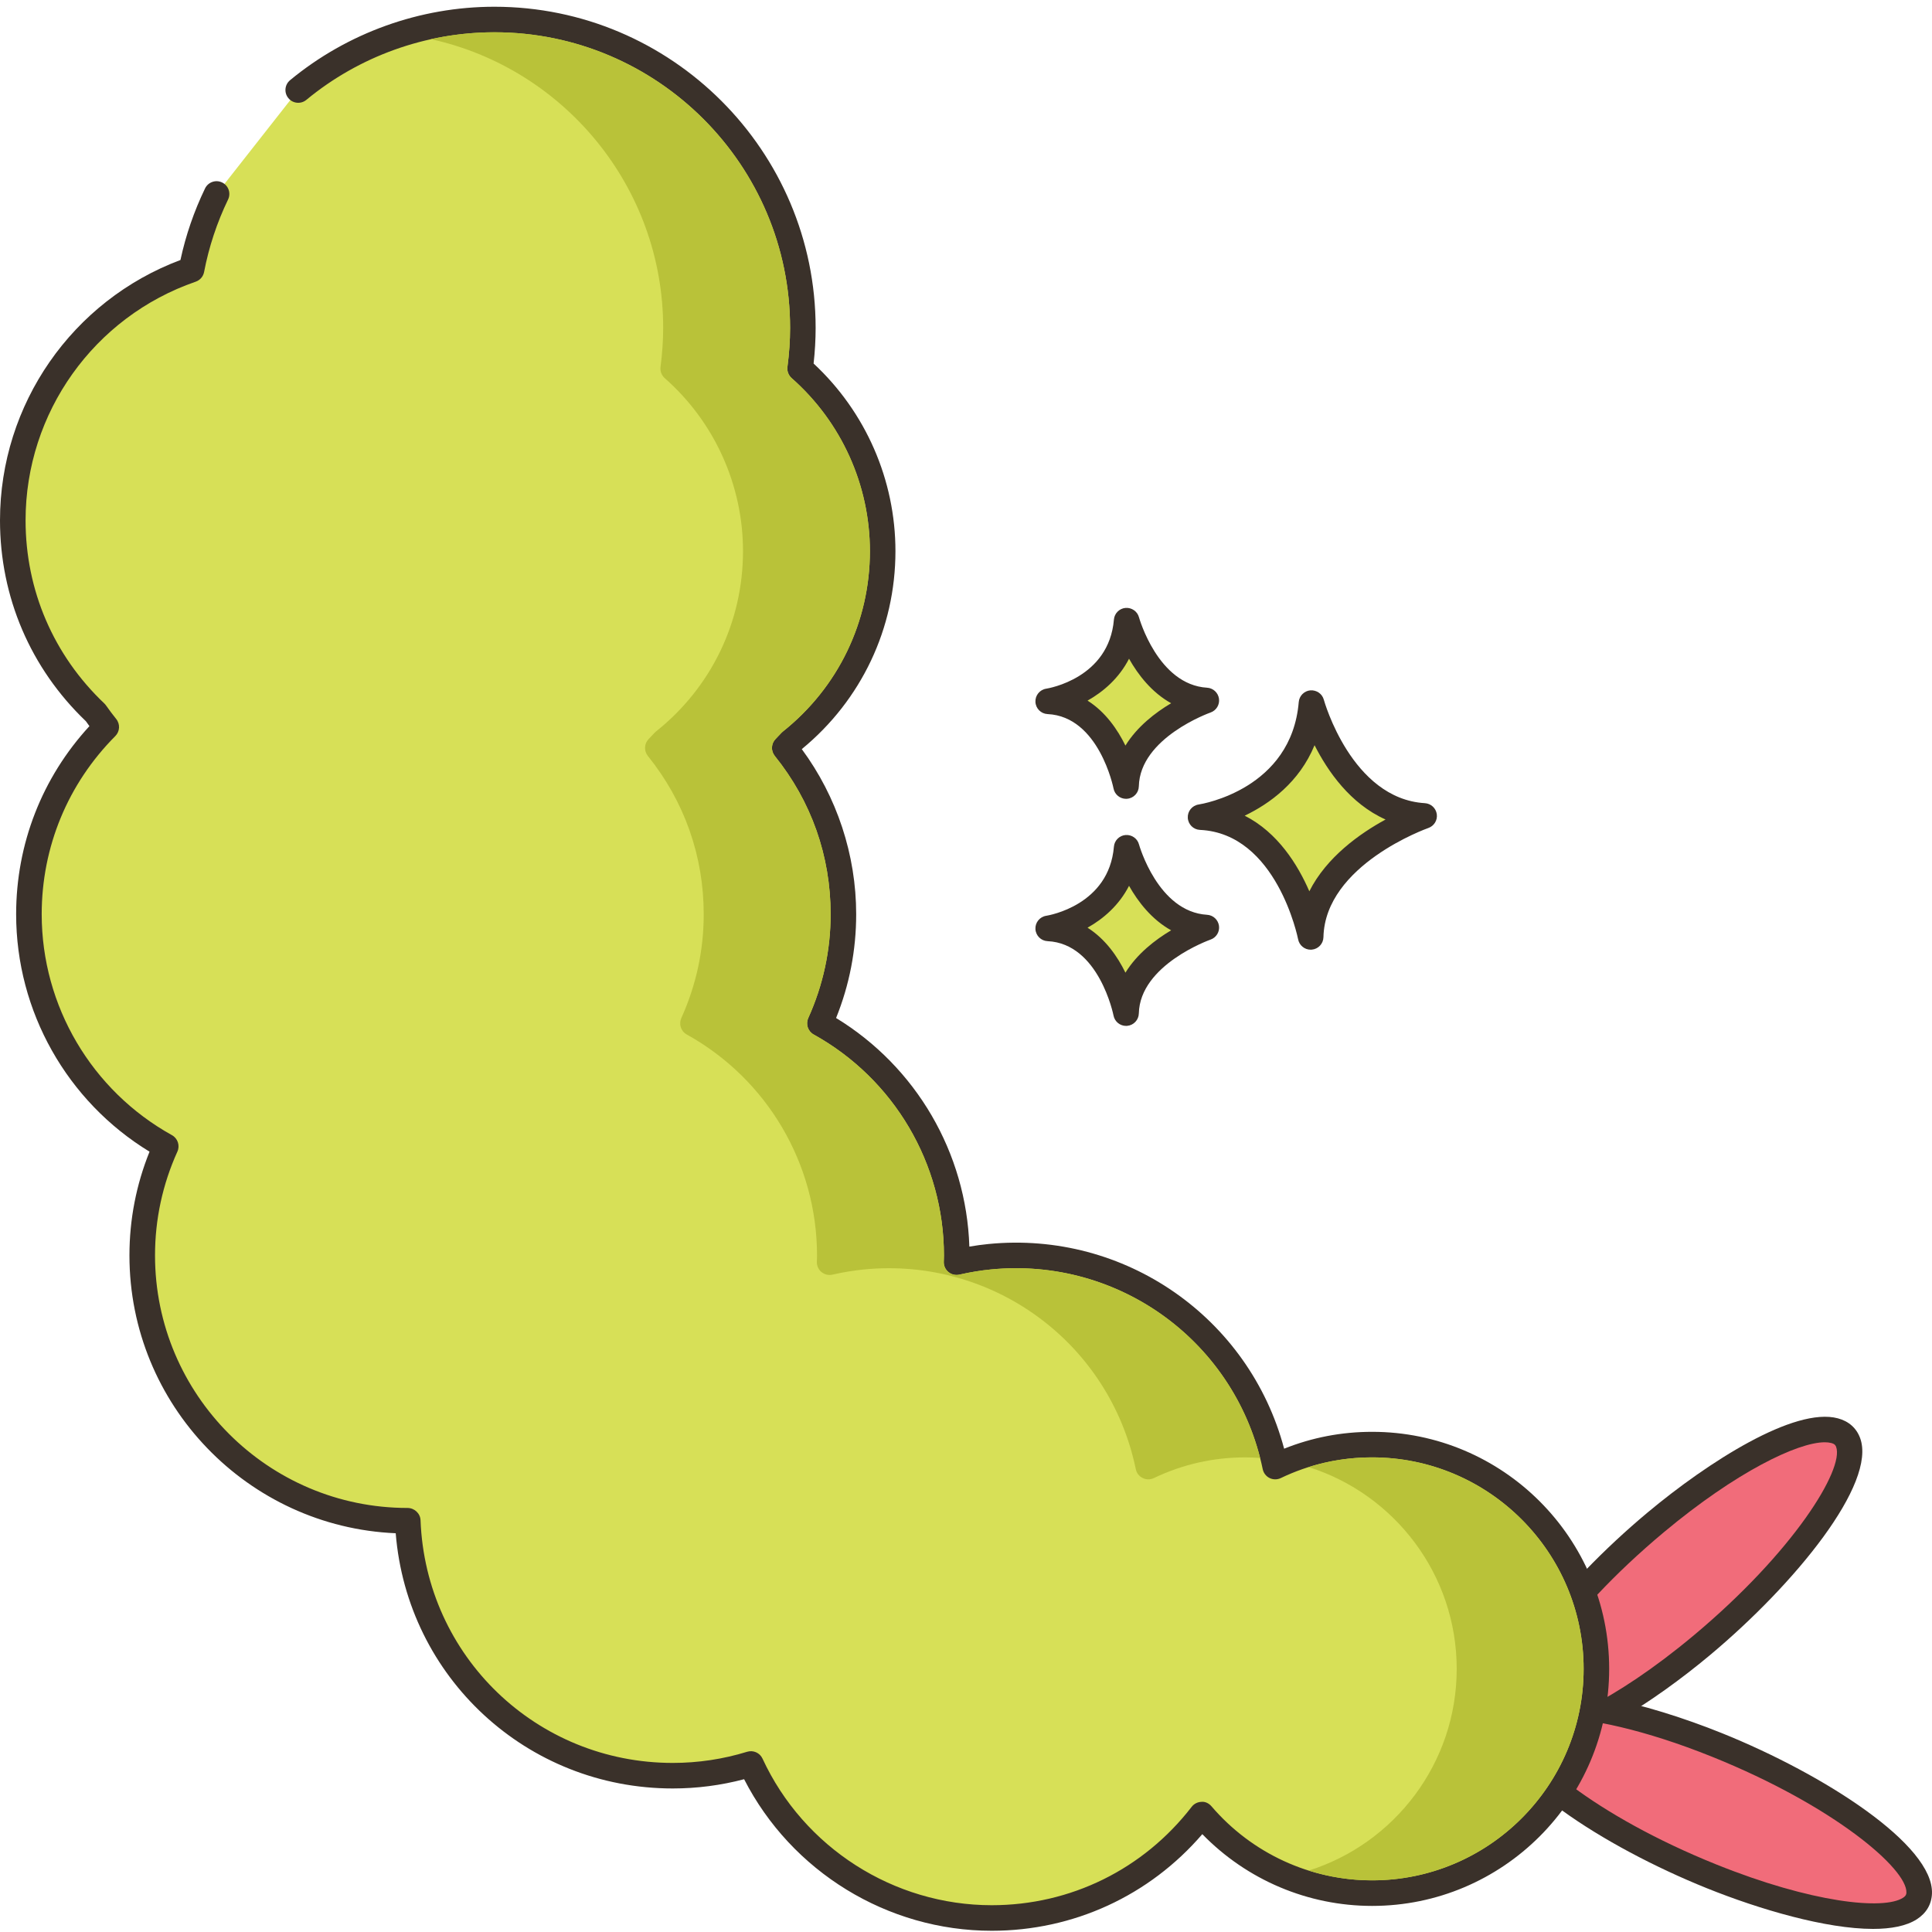 <svg height="453pt" viewBox="0 -1 453.584 453" width="453pt" xmlns="http://www.w3.org/2000/svg"><path d="m433.887 337.352c-2.953-7.996-23.18.41-45.172 18.773-21.992 18.359-37.422 39.73-34.469 47.727 2.957 7.996 23.184-.41 45.176-18.773 21.988-18.363 37.422-39.73 34.465-47.727zm0 0" fill="#f16c7a"/><path d="m436.703 336.312c-.867-2.344-2.672-3.941-5.219-4.617-10.188-2.723-30.438 10.223-44.691 22.125-20.09 16.777-39.312 40.375-35.359 51.07.867 2.34 2.672 3.938 5.219 4.617.926.25 1.938.367 3.02.367 10.797 0 28.715-11.676 41.672-22.492 20.094-16.777 39.312-40.379 35.359-51.07zm-39.203 46.465c-18.52 15.461-34.09 22.328-39.301 20.934-.82-.219-1.012-.566-1.137-.902-1.926-5.211 9.914-24.621 33.578-44.379 16.961-14.164 31.43-21.113 37.762-21.113.582 0 1.098.059 1.539.176.82.219 1.012.566 1.133.902 1.93 5.215-9.91 24.621-33.574 44.383zm0 0" fill="#3a312a"/><path d="m403.094 408.375c-26.574-10.703-48.406-12.477-48.758-3.957-.352 8.516 20.906 24.098 47.484 34.797 26.574 10.707 48.406 12.477 48.758 3.961.352-8.52-20.906-24.102-47.484-34.801zm0 0" fill="#f16c7a"/><path d="m404.215 405.59c-17.227-6.938-40.488-13.016-49.332-7.297-2.215 1.43-3.441 3.504-3.543 6-.469 11.391 25.082 27.93 49.363 37.711 12.434 5.008 28.008 9.562 39.039 9.562 4.25 0 7.828-.68 10.293-2.27 2.215-1.43 3.441-3.504 3.543-6 .469-11.391-25.082-27.926-49.363-37.707zm42.562 38.668c-4.547 2.934-21.457 1.188-43.836-7.824-28.598-11.516-45.836-26.336-45.605-31.895.012-.355.086-.742.801-1.207 1.32-.852 3.68-1.309 6.914-1.309 7.91 0 21.039 2.738 36.922 9.133 28.598 11.52 45.836 26.34 45.605 31.895-.012.355-.086.746-.801 1.207zm0 0" fill="#3a312a"/><path d="m307.906 163.773c-1.949 23.125-26.051 26.777-26.051 26.777 20.695.977 25.852 28.121 25.852 28.121.441-19.355 26.641-28.406 26.641-28.406-19.625-1.176-26.441-26.492-26.441-26.492zm0 0" fill="#d7e057"/><path d="m334.531 187.273c-17.211-1.035-23.668-24.051-23.73-24.285-.379-1.402-1.699-2.305-3.168-2.203-1.449.133-2.594 1.285-2.719 2.734-1.715 20.434-22.621 23.93-23.508 24.066-1.523.23-2.625 1.582-2.543 3.121.078 1.543 1.312 2.77 2.855 2.84 18.055.852 22.996 25.438 23.047 25.688.273 1.422 1.52 2.438 2.945 2.438.082 0 .168-.004.25-.012 1.531-.129 2.715-1.387 2.75-2.922.387-17.016 24.383-25.551 24.625-25.637 1.352-.469 2.184-1.828 1.988-3.242-.199-1.418-1.367-2.5-2.793-2.586zm-27.133 20.691c-2.715-6.262-7.418-13.816-15.176-17.754 5.863-2.812 12.816-7.828 16.402-16.547 3.105 6.141 8.402 13.758 16.672 17.445-6.016 3.277-13.848 8.809-17.898 16.855zm0 0" fill="#3a312a"/><path d="m264.512 197.73c-1.379 16.359-18.426 18.945-18.426 18.945 14.633.688 18.281 19.887 18.281 19.887.312-13.691 18.844-20.09 18.844-20.09-13.883-.832-18.699-18.742-18.699-18.742zm0 0" fill="#d7e057"/><path d="m283.391 213.477c-11.531-.691-15.941-16.371-15.988-16.531-.375-1.402-1.715-2.309-3.16-2.199-1.453.129-2.602 1.281-2.723 2.734-1.156 13.742-15.289 16.133-15.883 16.227-1.523.23-2.625 1.582-2.543 3.117.078 1.543 1.312 2.773 2.855 2.844 12.066.566 15.445 17.289 15.477 17.453.27 1.426 1.516 2.441 2.945 2.441.082 0 .164-.004.25-.012 1.527-.125 2.715-1.383 2.75-2.922.262-11.418 16.664-17.266 16.824-17.324 1.352-.465 2.188-1.824 1.992-3.242-.199-1.418-1.367-2.504-2.797-2.586zm-19.168 13.59c-1.848-3.773-4.68-7.891-8.895-10.559 3.711-2.082 7.395-5.258 9.742-9.832 2.117 3.746 5.309 7.906 9.883 10.445-3.699 2.199-7.98 5.48-10.73 9.945zm0 0" fill="#3a312a"/><path d="m264.512 144.418c-1.379 16.359-18.426 18.941-18.426 18.941 14.633.688 18.281 19.891 18.281 19.891.312-13.691 18.844-20.094 18.844-20.094-13.883-.832-18.699-18.738-18.699-18.738zm0 0" fill="#d7e057"/><path d="m283.391 160.164c-11.531-.691-15.941-16.371-15.988-16.531-.375-1.406-1.715-2.309-3.16-2.203-1.453.129-2.602 1.285-2.723 2.734-1.156 13.738-15.289 16.133-15.883 16.227-1.523.23-2.625 1.582-2.543 3.121.078 1.543 1.312 2.77 2.855 2.844 12.066.566 15.445 17.289 15.477 17.453.27 1.426 1.516 2.441 2.945 2.441.082 0 .164-.004.25-.012 1.527-.125 2.715-1.387 2.75-2.922.262-11.418 16.664-17.27 16.824-17.324 1.352-.469 2.188-1.824 1.992-3.242-.199-1.418-1.367-2.504-2.797-2.586zm-19.168 13.59c-1.848-3.773-4.68-7.895-8.895-10.559 3.711-2.086 7.395-5.262 9.742-9.836 2.117 3.75 5.309 7.91 9.883 10.449-3.699 2.199-7.977 5.48-10.73 9.945zm0 0" fill="#3a312a"/><path d="m322.145 337.863c-8.148 0-15.863 1.852-22.754 5.156-6.375-30.762-35.062-52.395-67.035-49.262-2.656.258-5.246.699-7.785 1.277.016-.527.043-1.047.043-1.574 0-23.453-12.973-43.871-32.125-54.492 3.535-7.82 5.52-16.488 5.52-25.625 0-14.789-5.164-28.363-13.777-39.043.477-.477.934-.973 1.391-1.465 13.16-10.469 21.605-26.605 21.605-44.727 0-17.082-7.508-32.402-19.387-42.875.414-3.117.648-6.293.648-9.523 0-39.996-32.426-72.418-72.418-72.418-17.5 0-33.543 6.215-46.059 16.551l-19.172 24.41c-2.684 5.559-4.684 11.512-5.879 17.754-24.418 8.422-41.965 31.59-41.965 58.871 0 17.793 7.477 33.832 19.445 45.18.797 1.141 1.629 2.254 2.504 3.336-11.223 11.262-18.16 26.797-18.16 43.949 0 23.453 12.973 43.871 32.125 54.492-3.535 7.816-5.52 16.484-5.52 25.621 0 34.398 27.883 62.277 62.277 62.277h.059c1.273 33.273 28.633 59.859 62.219 59.859 6.383 0 12.543-.965 18.34-2.75 9.879 21.344 31.473 36.16 56.535 36.16 20.082 0 37.93-9.516 49.316-24.273 9.656 11.277 23.988 18.434 40 18.434 29.078 0 52.652-23.574 52.652-52.652.008-29.078-23.566-52.648-52.645-52.648zm0 0" fill="#d7e057"/><path d="m322.145 334.863c-7.176 0-14.109 1.332-20.664 3.961-8.168-30.723-37.375-51.211-69.414-48.055-1.469.145-2.969.348-4.488.609-.703-22.008-12.488-42.203-31.289-53.668 3.133-7.758 4.719-15.941 4.719-24.363 0-13.93-4.52-27.59-12.77-38.766 13.988-11.488 21.988-28.371 21.988-46.473 0-16.719-6.984-32.68-19.215-44.051.316-2.836.477-5.633.477-8.348 0-41.586-33.832-75.418-75.418-75.418-17.469 0-34.508 6.121-47.965 17.238-1.281 1.055-1.461 2.945-.402 4.223 1.051 1.277 2.945 1.461 4.223.398 12.383-10.227 28.062-15.863 44.145-15.863 38.281 0 69.418 31.145 69.418 69.422 0 2.949-.207 6.02-.621 9.129-.133.992.238 1.984.988 2.645 11.676 10.289 18.371 25.098 18.371 40.621 0 16.582-7.461 32.031-20.469 42.379-.117.09-.223.191-.32.297l-.238.25c-.359.387-.715.77-1.086 1.141-1.086 1.086-1.176 2.809-.219 4.004 8.578 10.637 13.113 23.492 13.113 37.164 0 8.473-1.77 16.68-5.254 24.387-.641 1.422-.086 3.102 1.281 3.859 18.859 10.457 30.578 30.336 30.578 51.871 0 .324-.012.652-.023.977l-.016.52c-.027.926.379 1.812 1.098 2.398.715.586 1.656.801 2.566.605 2.52-.574 5.008-.984 7.41-1.219 30.215-2.98 57.648 17.199 63.805 46.887.188.902.777 1.672 1.605 2.082.824.406 1.797.414 2.629.016 6.719-3.227 13.938-4.863 21.453-4.863 27.379 0 49.652 22.273 49.652 49.648 0 27.379-22.273 49.656-49.652 49.656-14.508 0-28.254-6.34-37.715-17.383-.586-.688-1.469-1.145-2.355-1.047-.902.023-1.746.453-2.297 1.164-11.332 14.684-28.445 23.102-46.949 23.102-23.012 0-44.133-13.512-53.809-34.418-.629-1.363-2.164-2.047-3.605-1.609-5.641 1.738-11.52 2.621-17.461 2.621-31.984 0-57.996-25.027-59.219-56.977-.059-1.609-1.445-2.883-3.055-2.883-32.691 0-59.281-26.59-59.281-59.277 0-8.473 1.766-16.68 5.254-24.387.641-1.422.086-3.102-1.281-3.859-18.859-10.457-30.578-30.336-30.578-51.867 0-15.789 6.141-30.645 17.285-41.832 1.078-1.086 1.172-2.809.207-4.004-.793-.984-1.598-2.055-2.383-3.172-.113-.164-.246-.316-.387-.457-11.938-11.316-18.508-26.59-18.508-43.004 0-25.273 16.051-47.793 39.941-56.035 1.016-.352 1.766-1.219 1.969-2.273 1.125-5.883 3.02-11.605 5.629-17.012.723-1.492.098-3.285-1.395-4.008-1.492-.723-3.285-.094-4.008 1.398-2.586 5.359-4.527 11.004-5.777 16.805-25.41 9.523-42.363 33.871-42.363 61.129 0 17.977 7.156 34.711 20.16 47.148.277.391.555.777.836 1.156-11.117 12.078-17.207 27.656-17.207 44.16 0 22.805 11.934 43.926 31.32 55.75-3.133 7.758-4.719 15.941-4.719 24.367 0 35.047 27.766 63.73 62.512 65.215 2.727 33.824 30.773 59.918 65.047 59.918 5.676 0 11.297-.73 16.75-2.172 11.105 21.699 33.645 35.582 58.125 35.582 19.188 0 37.016-8.223 49.449-22.684 10.457 10.746 24.793 16.848 39.867 16.848 30.688 0 55.652-24.969 55.652-55.656.004-30.688-24.961-55.648-55.648-55.648zm0 0" fill="#3a312a"/><g fill="#b9c239"><path d="m232.656 296.742c-2.398.238-4.898.641-7.422 1.219-.898.203-1.84-.02-2.559-.598-.719-.582-1.121-1.48-1.102-2.402l.023-.598c0-.301.02-.602.02-.902 0-21.539-11.723-41.418-30.582-51.879-1.359-.738-1.918-2.418-1.277-3.859 3.477-7.699 5.258-15.902 5.258-24.379 0-13.66-4.539-26.523-13.121-37.16-.957-1.203-.859-2.922.223-4 .398-.402.777-.82 1.18-1.242l.141-.16c.098-.098.199-.199.32-.301 13.02-10.34 20.477-25.797 20.477-42.379 0-15.52-6.699-30.34-18.379-40.621-.738-.66-1.121-1.66-.98-2.637.402-3.102.621-6.18.621-9.141 0-38.262-31.141-69.422-69.422-69.422-5.098 0-10.078.562-14.898 1.621 31.141 6.82 54.52 34.641 54.52 67.801 0 2.961-.219 6.039-.621 9.141-.137.977.242 1.977.98 2.637 11.68 10.281 18.383 25.102 18.383 40.621 0 16.582-7.461 32.039-20.48 42.379-.121.102-.223.203-.32.301l-.141.16c-.398.422-.781.84-1.18 1.242-1.082 1.078-1.18 2.797-.219 4 8.578 10.637 13.117 23.5 13.117 37.16 0 8.477-1.777 16.68-5.258 24.379-.641 1.441-.082 3.121 1.277 3.859 18.863 10.461 30.582 30.34 30.582 51.879 0 .301-.02.602-.02.902l-.02.598c-.02.922.379 1.82 1.098 2.402.723.578 1.66.801 2.562.598 2.52-.578 5.02-.98 7.418-1.219 30.219-2.961 57.641 17.199 63.801 46.879.18.922.781 1.68 1.602 2.082.84.418 1.797.418 2.637.02 6.723-3.219 13.941-4.859 21.441-4.859 1.18 0 2.34.039 3.5.141-7.16-28.242-33.859-47.141-63.18-44.262zm0 0"/><path d="m322.137 340.863c-5.121 0-10.121.758-14.902 2.277 20.121 6.34 34.762 25.18 34.762 47.383 0 22.16-14.621 41-34.719 47.34 4.758 1.52 9.758 2.301 14.859 2.301 27.379 0 49.66-22.281 49.66-49.641 0-27.383-22.281-49.66-49.66-49.66zm0 0"/></g></svg>